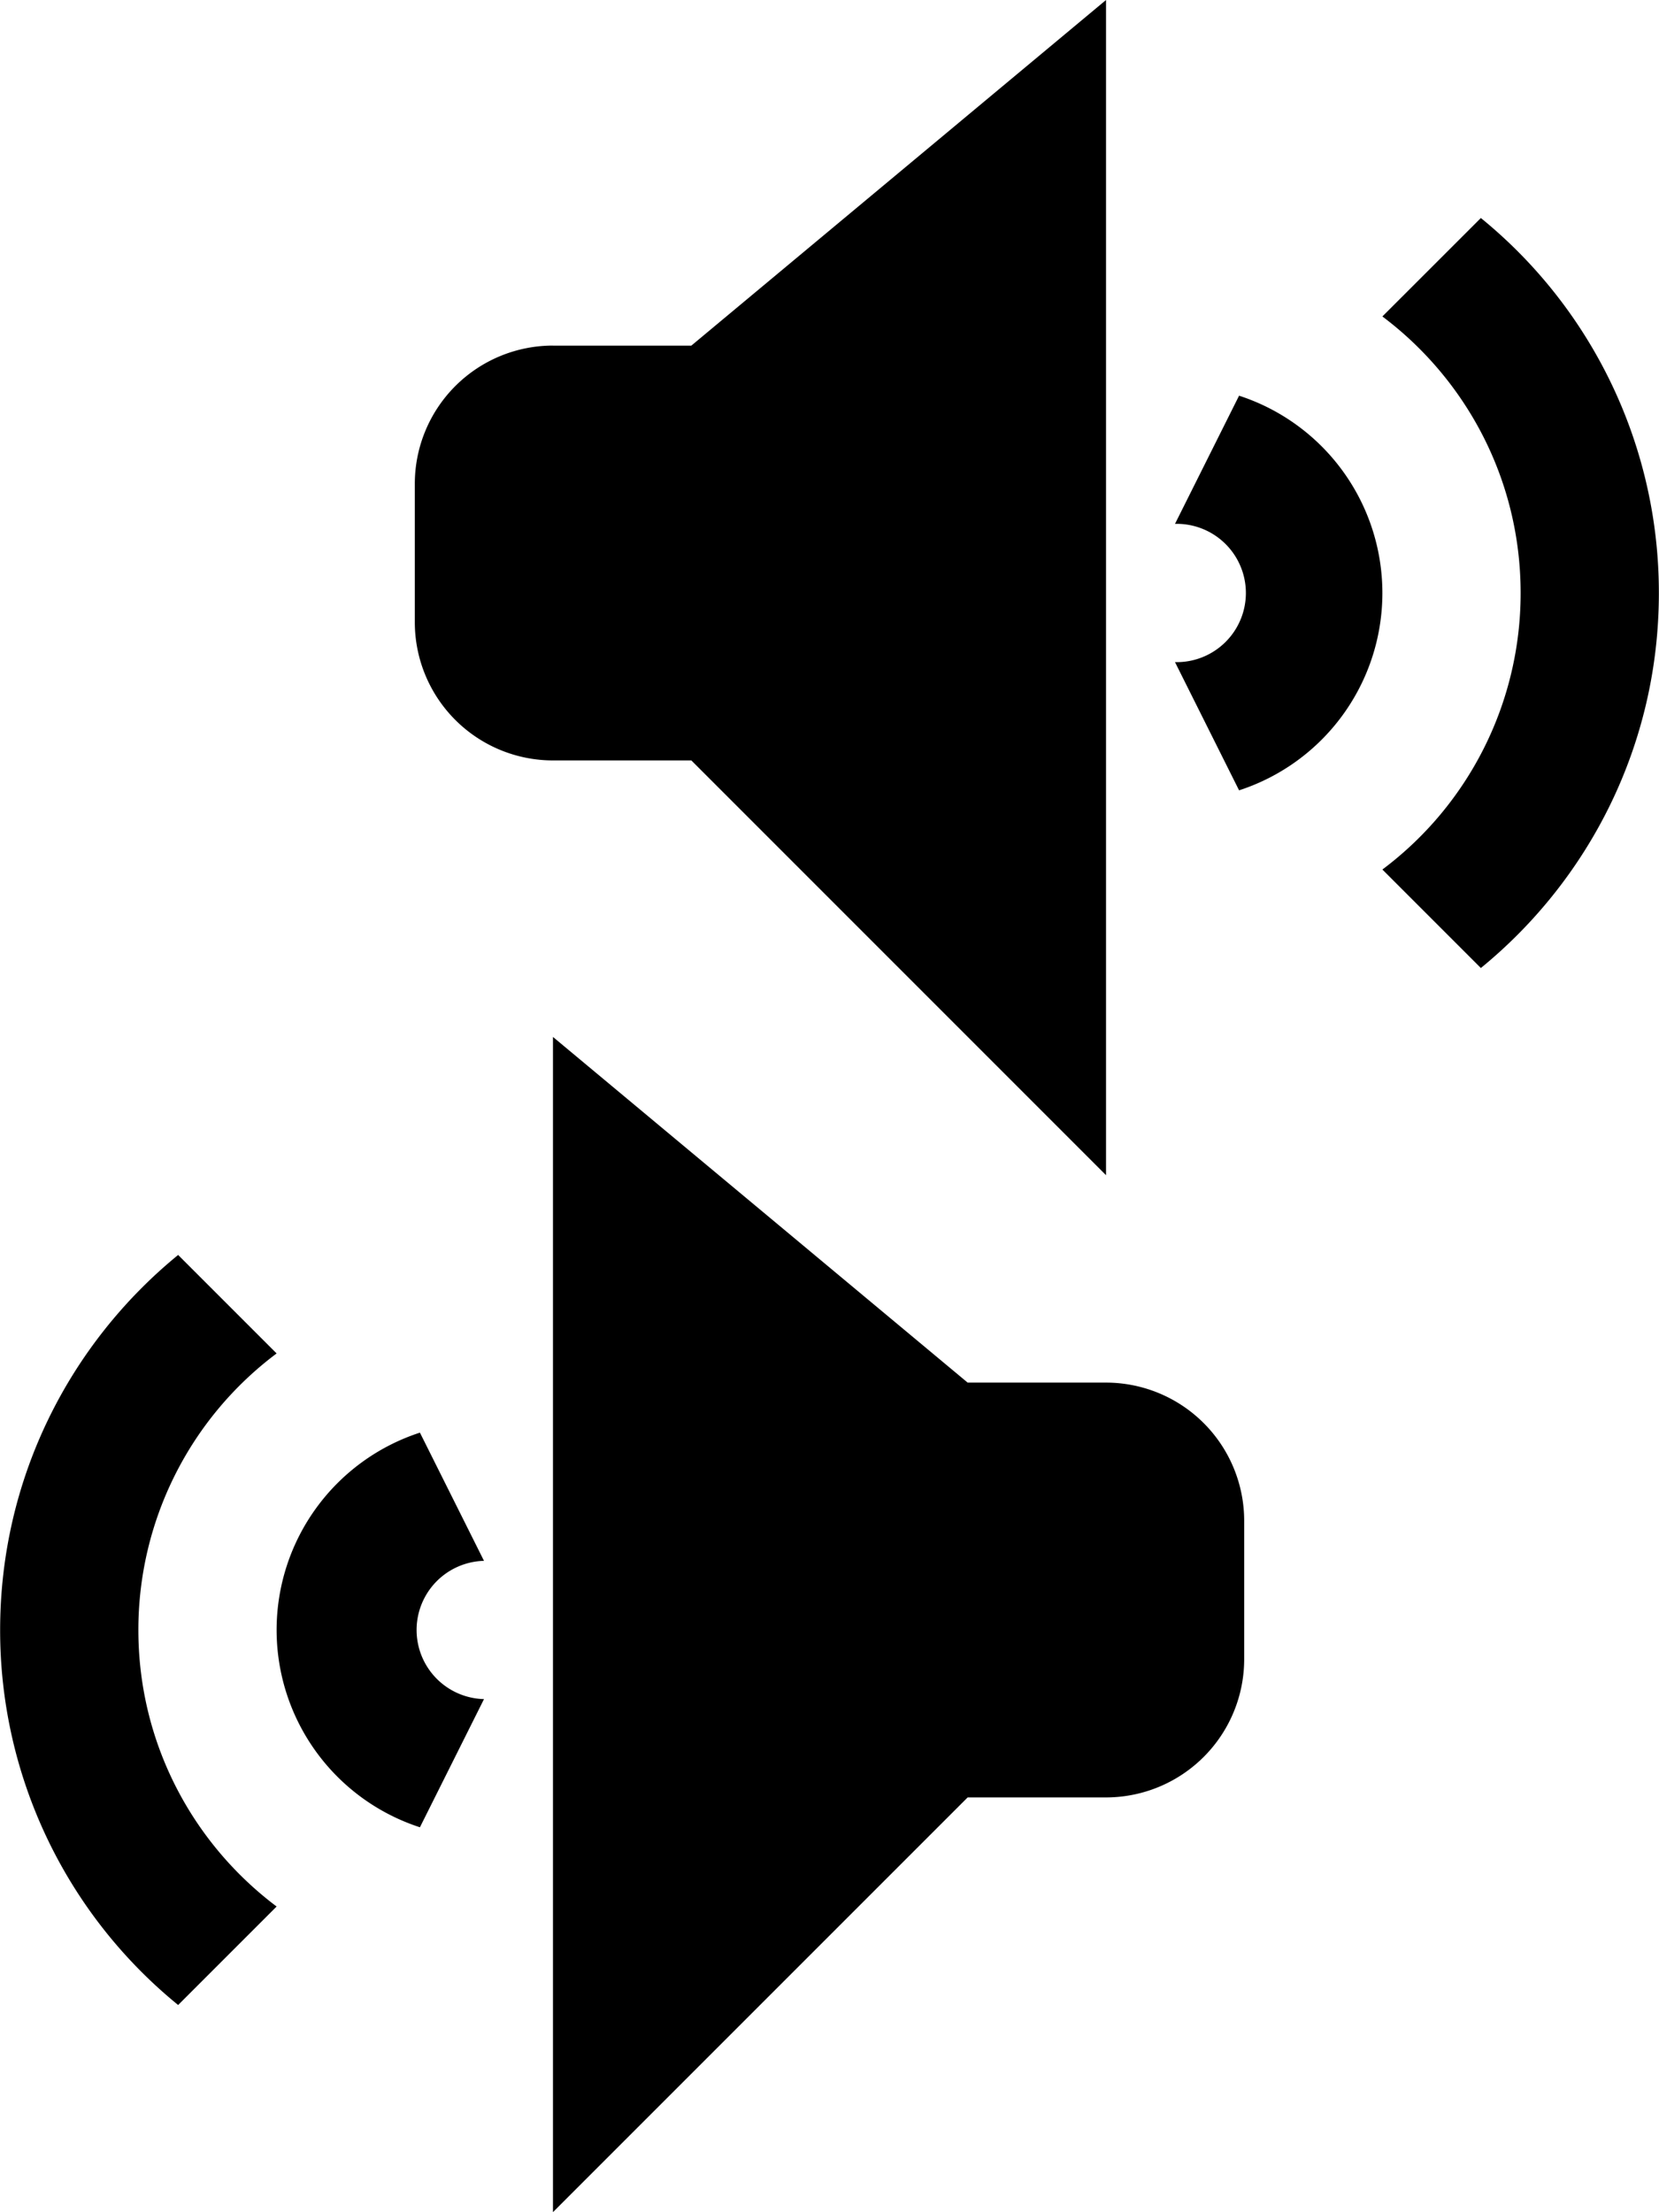 <svg xmlns="http://www.w3.org/2000/svg" viewBox="0 0 38.006 50.673"><path d="M12.67 7.917h3.168L25.338 0v26.92l-9.5-9.501H12.67a3.167 3.167 0 0 1-3.167-3.167v-3.169a3.167 3.167 0 0 1 3.167-3.167zm25.333 5.667c0 3.464-1.59 6.557-4.078 8.59l-2.256-2.256a7.906 7.906 0 0 0 3.167-6.334c0-2.59-1.244-4.89-3.167-6.335l2.256-2.255a11.063 11.063 0 0 1 4.078 8.589zm-6.334 0a4.753 4.753 0 0 1-3.283 4.52l-1.468-2.937a1.584 1.584 0 1 0 0-3.167l1.468-2.936a4.753 4.753 0 0 1 3.283 4.52zm-6.333 18.087a3.167 3.167 0 0 1 3.167 3.167v3.167a3.167 3.167 0 0 1-3.167 3.168h-3.168l-9.5 9.5v-26.92l9.5 7.918h3.168zM.003 37.337c0-3.464 1.59-6.557 4.078-8.59l2.256 2.256a7.906 7.906 0 0 0-3.167 6.334c0 2.59 1.244 4.89 3.167 6.335l-2.256 2.256a11.063 11.063 0 0 1-4.078-8.59zm6.334 0a4.753 4.753 0 0 1 3.283-4.52l1.468 2.937a1.584 1.584 0 0 0 0 3.167L9.62 41.857a4.753 4.753 0 0 1-3.283-4.52z"/></svg>